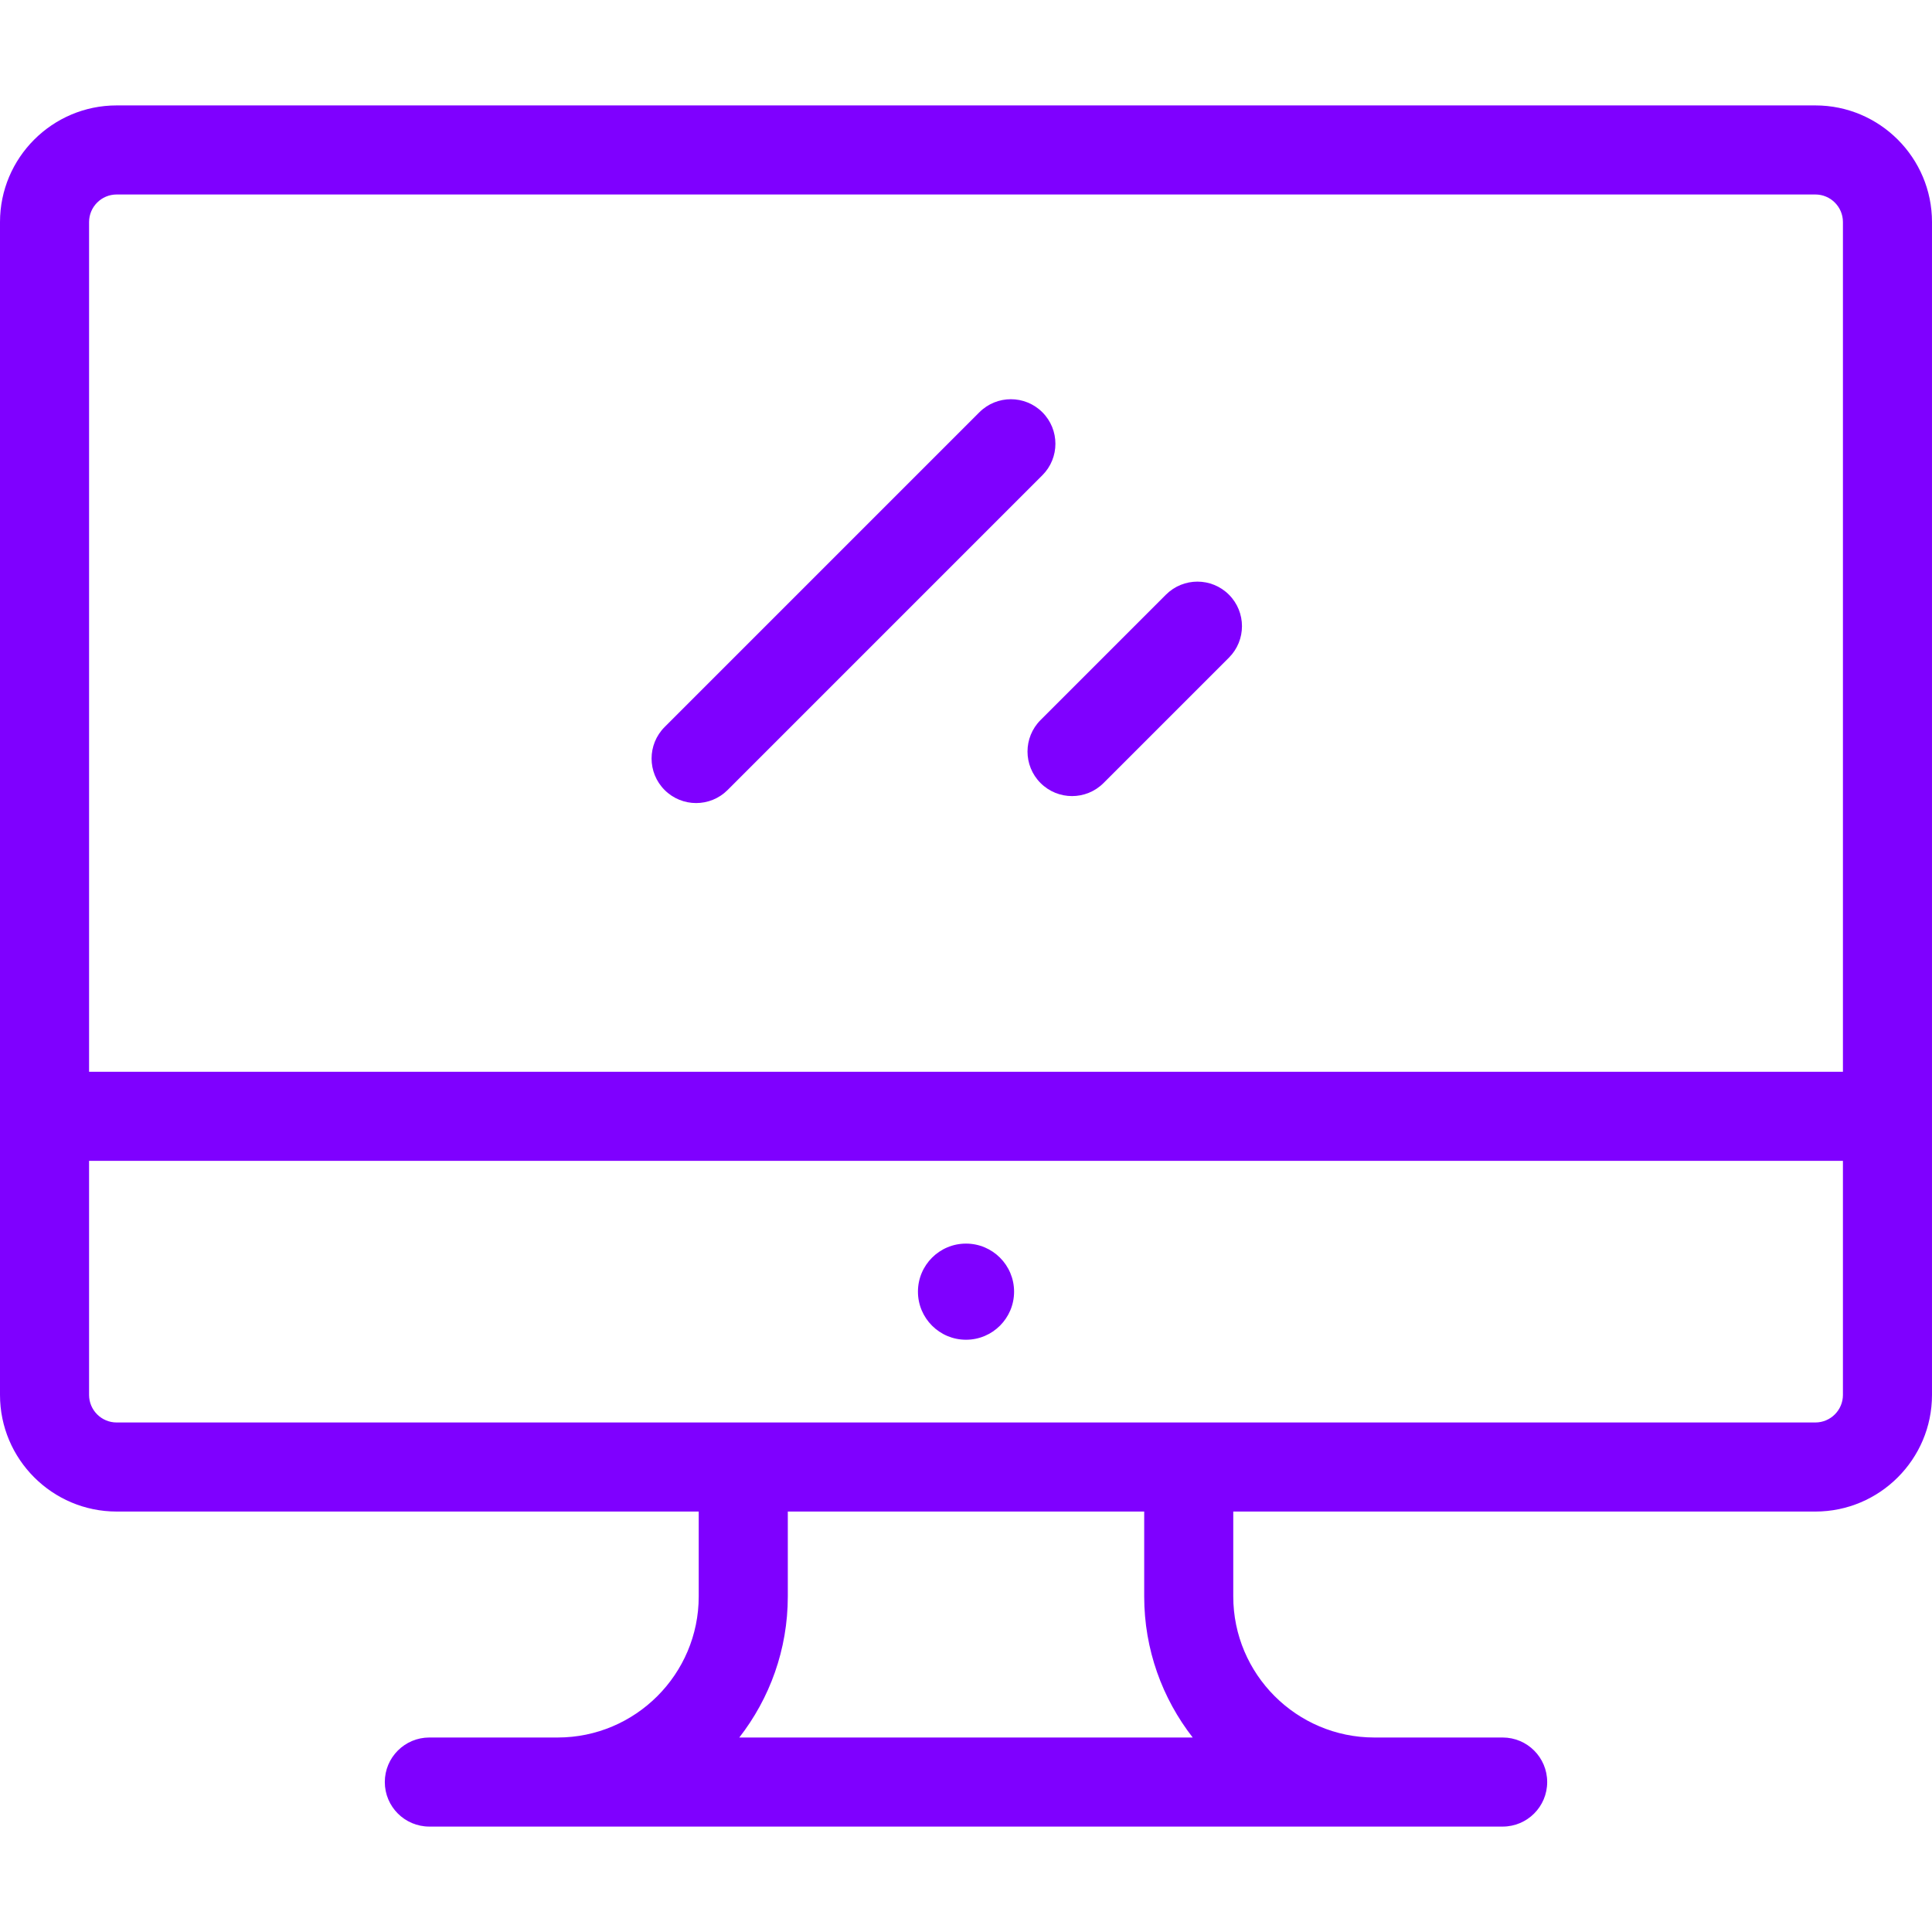 <?xml version="1.0" encoding="iso-8859-1"?>
<!-- Generator: Adobe Illustrator 19.0.0, SVG Export Plug-In . SVG Version: 6.00 Build 0)  -->
<svg xmlns="http://www.w3.org/2000/svg" xmlns:xlink="http://www.w3.org/1999/xlink" version="1.1" id="Layer_1" x="0px" y="0px" viewBox="0 0 511.999 511.999" style="enable-background:new 0 0 511.999 511.999;" xml:space="preserve" width="512px" height="512px">
<g>
	<g>
		<path d="M481.091,27.937H30.909C13.866,27.937,0,41.803,0,58.846v310.819c0,17.043,13.866,30.909,30.909,30.909h154.26v22.49    c0,20.617-16.774,37.391-37.391,37.391h-33.997c-6.518,0-11.803,5.284-11.803,11.803c0,6.519,5.285,11.803,11.803,11.803h284.436    c6.518,0,11.803-5.284,11.803-11.803c0-6.519-5.285-11.803-11.803-11.803h-33.998c-20.617,0-37.391-16.774-37.391-37.391v-22.489    h154.26c17.043,0,30.91-13.866,30.91-30.909V58.846C512,41.803,498.134,27.937,481.091,27.937z M195.92,460.457    c8.046-10.336,12.857-23.308,12.857-37.391v-22.49h94.447v22.49c0,14.083,4.811,27.056,12.857,37.391H195.92z M488.394,369.666    c0,4.027-3.276,7.304-7.304,7.304H30.909c-4.027,0-7.304-3.276-7.304-7.304v-62.033h464.789V369.666z M488.394,284.026H23.606    V58.846c0-4.027,3.276-7.304,7.304-7.304h450.18c4.027,0,7.305,3.276,7.305,7.304V284.026z" fill="#7f00ff"/>
	</g>
</g>
<g>
	<g>
		<circle cx="256.003" cy="342.305" r="12.738" fill="#7f00ff"/>
	</g>
</g>
<g>
	<g>
		<path d="M276.238,109.254c-4.61-4.609-12.081-4.609-16.693,0l-83.414,83.414c-4.609,4.609-4.609,12.083,0,16.693    c2.306,2.305,5.325,3.457,8.347,3.457c3.022,0,6.041-1.152,8.346-3.457l83.414-83.414    C280.847,121.338,280.847,113.864,276.238,109.254z" fill="#7f00ff"/>
	</g>
</g>
<g>
	<g>
		<path d="M325.678,157.593c-4.608-4.609-12.079-4.609-16.692-0.001l-33.23,33.228c-4.609,4.61-4.609,12.084,0,16.693    c2.305,2.305,5.325,3.457,8.346,3.457c3.02,0,6.041-1.152,8.346-3.457l33.23-33.228    C330.287,169.676,330.287,162.202,325.678,157.593z" fill="#7f00ff"/>
	</g>
</g>
<g>
</g>
<g>
</g>
<g>
</g>
<g>
</g>
<g>
</g>
<g>
</g>
<g>
</g>
<g>
</g>
<g>
</g>
<g>
</g>
<g>
</g>
<g>
</g>
<g>
</g>
<g>
</g>
<g>
</g>
</svg>
